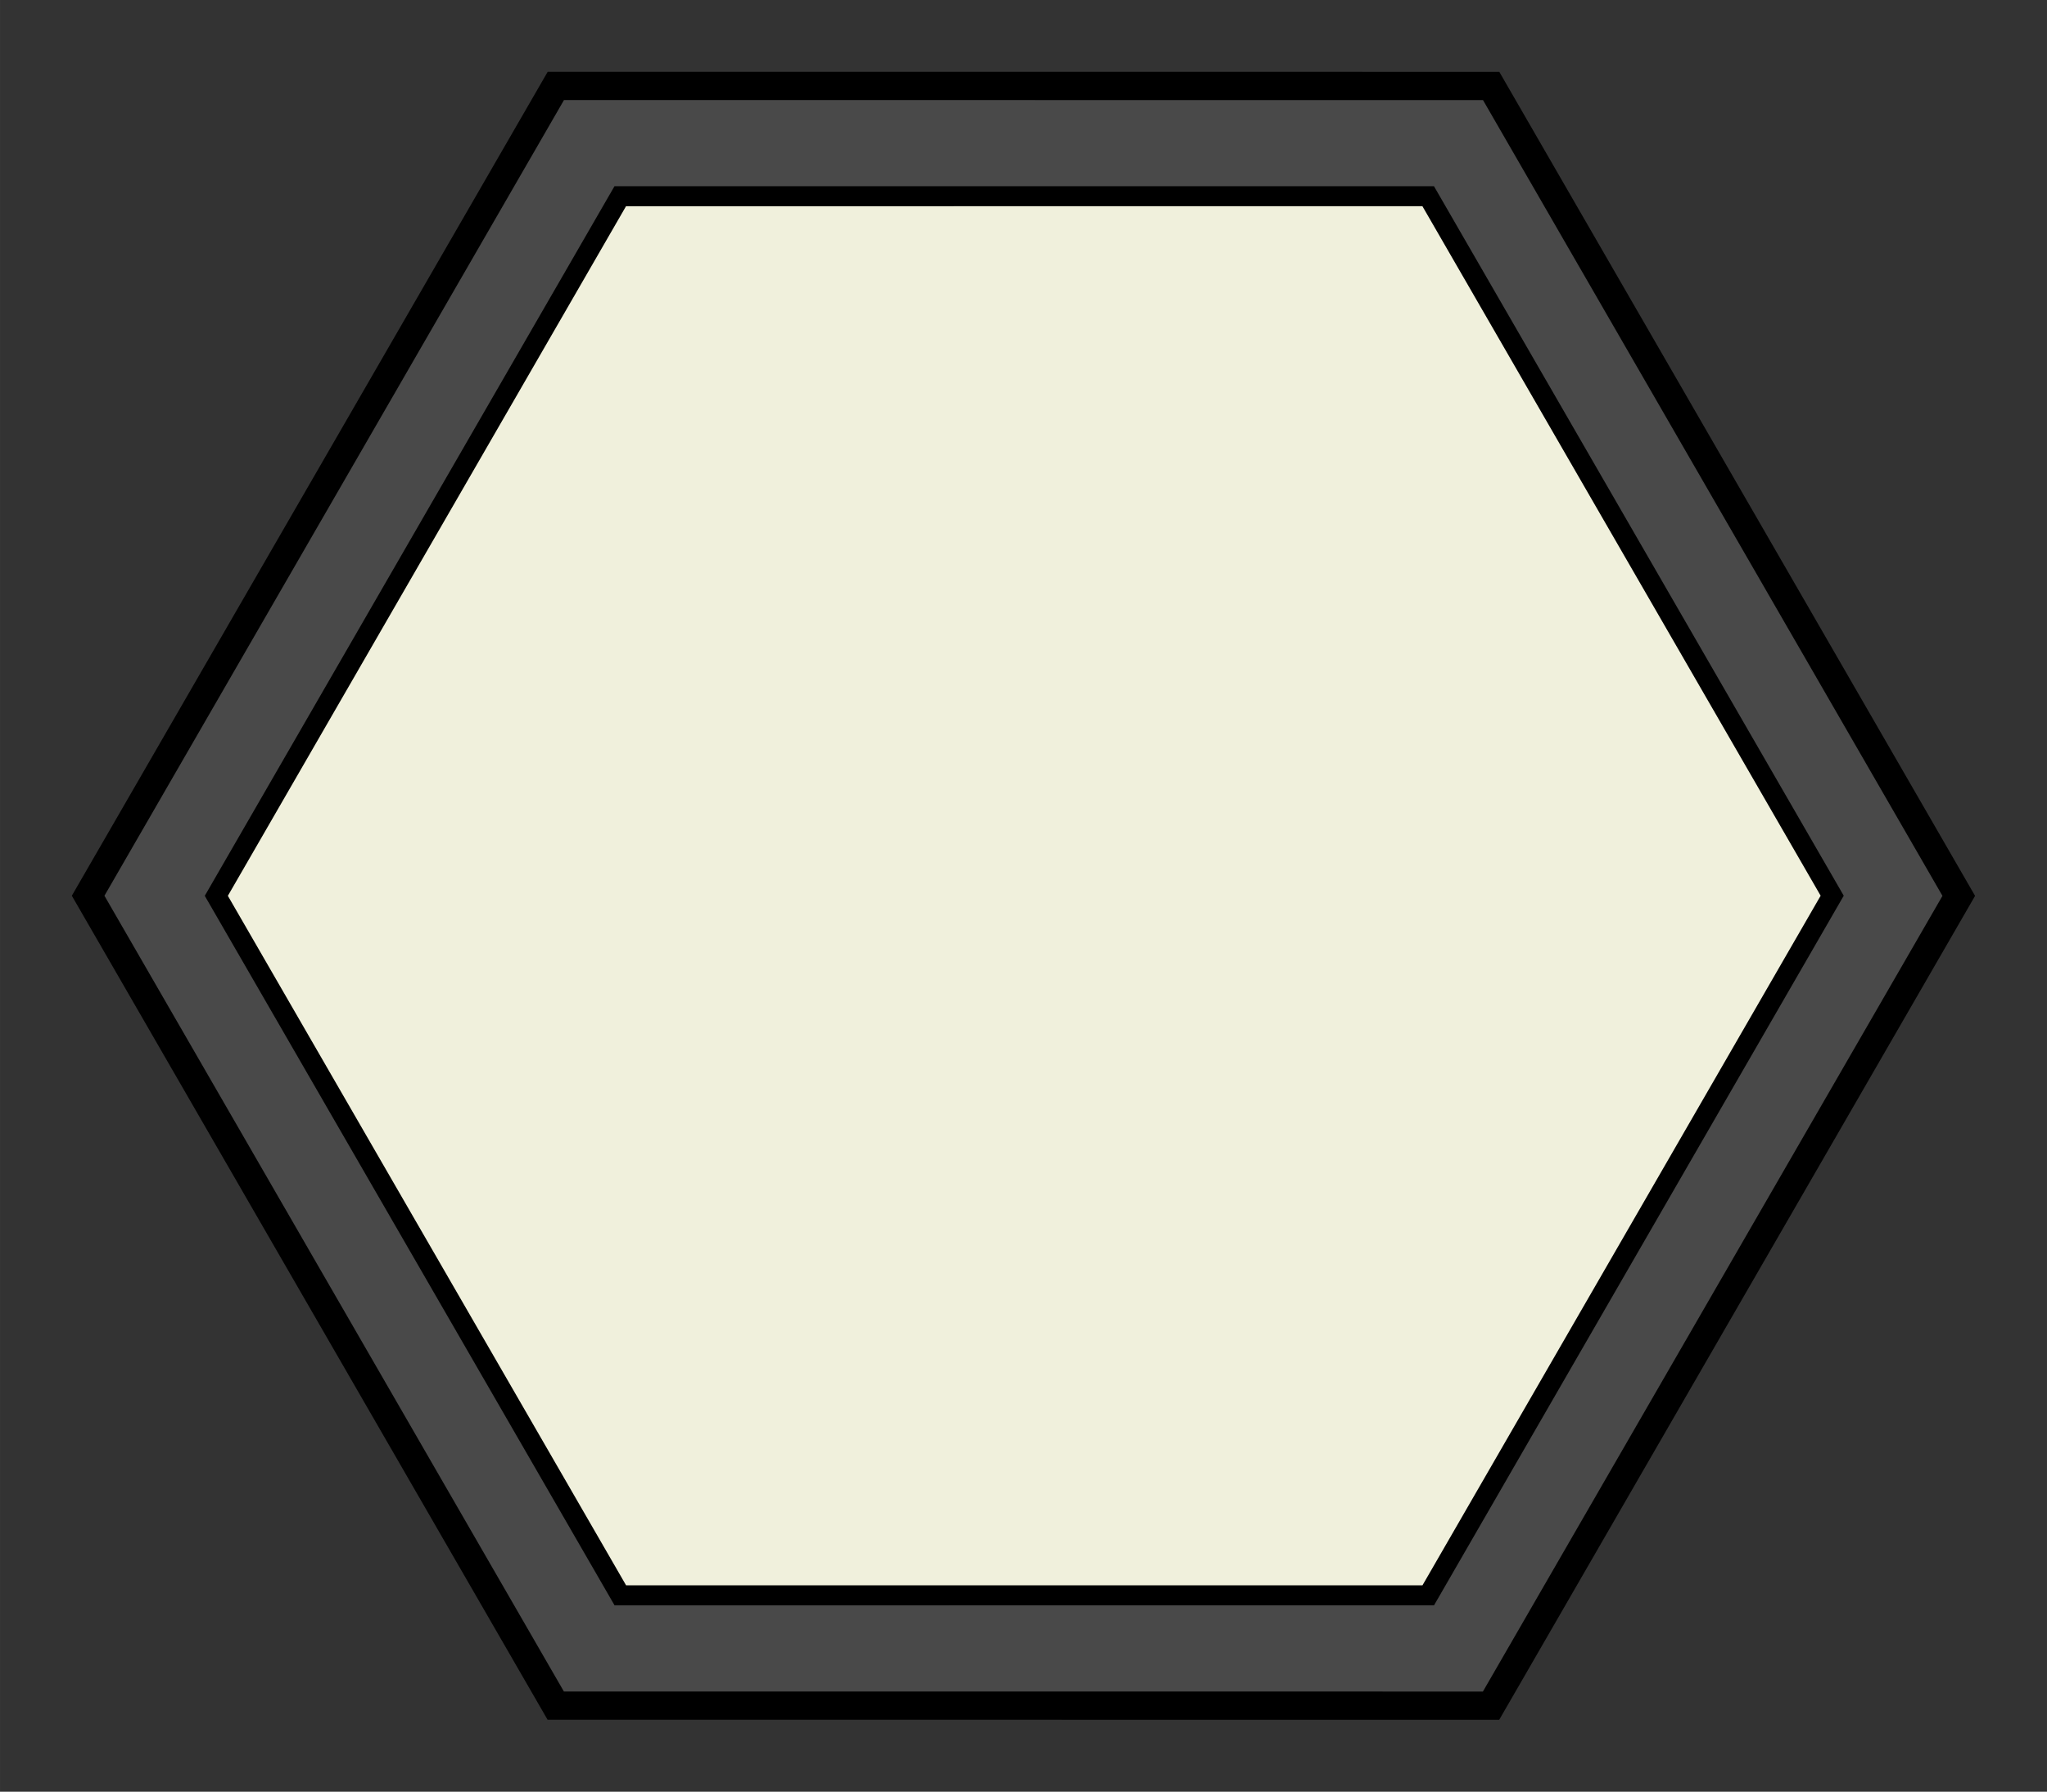 <?xml version="1.0" encoding="UTF-8" standalone="no"?>
<!-- Created with Inkscape (http://www.inkscape.org/) -->

<svg
   xmlns:dc="http://purl.org/dc/elements/1.1/"
   xmlns:cc="http://creativecommons.org/ns#"
   xmlns:rdf="http://www.w3.org/1999/02/22-rdf-syntax-ns#"
   xmlns:svg="http://www.w3.org/2000/svg"
   xmlns="http://www.w3.org/2000/svg"
   xmlns:sodipodi="http://sodipodi.sourceforge.net/DTD/sodipodi-0.dtd"
   xmlns:inkscape="http://www.inkscape.org/namespaces/inkscape"
   width="85.475mm"
   height="74.83mm"
   viewBox="0 0 302.863 265.147"
   id="svg2"
   version="1.1"
   inkscape:version="0.91 r13725"
   sodipodi:docname="simplicity.svg"
   inkscape:export-filename="/Users/baldow/Projects/magpie/app/assets/images/simplicity.png"
   inkscape:export-xdpi="90"
   inkscape:export-ydpi="90">
  <rect x="0" y="0" width="302.863" height="265.147" fill="#333333" stroke="none"/>
  <defs
     id="defs4" />
  <sodipodi:namedview
     id="base"
     pagecolor="#ffffff"
     bordercolor="#666666"
     borderopacity="1.0"
     inkscape:pageopacity="0.0"
     inkscape:pageshadow="2"
     inkscape:zoom="0.86772068"
     inkscape:cx="-42.06129"
     inkscape:cy="22.390032"
     inkscape:document-units="px"
     inkscape:current-layer="layer1"
     showgrid="false"
     fit-margin-left="3"
     fit-margin-top="3"
     fit-margin-bottom="3"
     fit-margin-right="3"
     inkscape:window-width="1274"
     inkscape:window-height="825"
     inkscape:window-x="1197"
     inkscape:window-y="117"
     inkscape:window-maximized="0" />
  <g
     inkscape:label="Layer 1"
     inkscape:groupmode="layer"
     id="layer1"
     transform="translate(-198.912,-267.505)">
    <path
       sodipodi:type="star"
       style="fill:#969696;fill-opacity:0.22;stroke:#000000;stroke-width:4.179;stroke-linejoin:miter;stroke-miterlimit:4;stroke-dasharray:none;stroke-opacity:1"
       id="path4156"
       sodipodi:sides="6"
       sodipodi:cx="278.8916"
       sodipodi:cy="379.33456"
       sodipodi:r1="138.38898"
       sodipodi:r2="159.496"
       sodipodi:arg1="0.5236806"
       sodipodi:arg2="1.0472794"
       inkscape:flatsided="true"
       inkscape:rounded="0"
       inkscape:randomized="0"
       d="m 398.734,448.539 -119.854,69.185 -119.843,-69.204 0.011,-138.389 119.854,-69.185 119.843,69.204 z"
       transform="matrix(0.866,-0.5,0.5,0.866,-80.851,211.011)" />
    <path
       transform="matrix(0.748,-0.432,0.432,0.748,-22.028,236.803)"
       d="m 398.734,448.539 -119.854,69.185 -119.843,-69.204 0.011,-138.389 119.854,-69.185 119.843,69.204 z"
       inkscape:randomized="0"
       inkscape:rounded="0"
       inkscape:flatsided="true"
       sodipodi:arg2="1.0472794"
       sodipodi:arg1="0.5236806"
       sodipodi:r2="159.496"
       sodipodi:r1="138.38898"
       sodipodi:cy="379.33456"
       sodipodi:cx="278.8916"
       sodipodi:sides="6"
       id="path4158"
       style="fill:#f0f0dc;fill-opacity:1;stroke:#000000;stroke-width:3.426;stroke-linejoin:miter;stroke-miterlimit:4;stroke-dasharray:none;stroke-opacity:1"
       sodipodi:type="star" />
  </g>
</svg>
